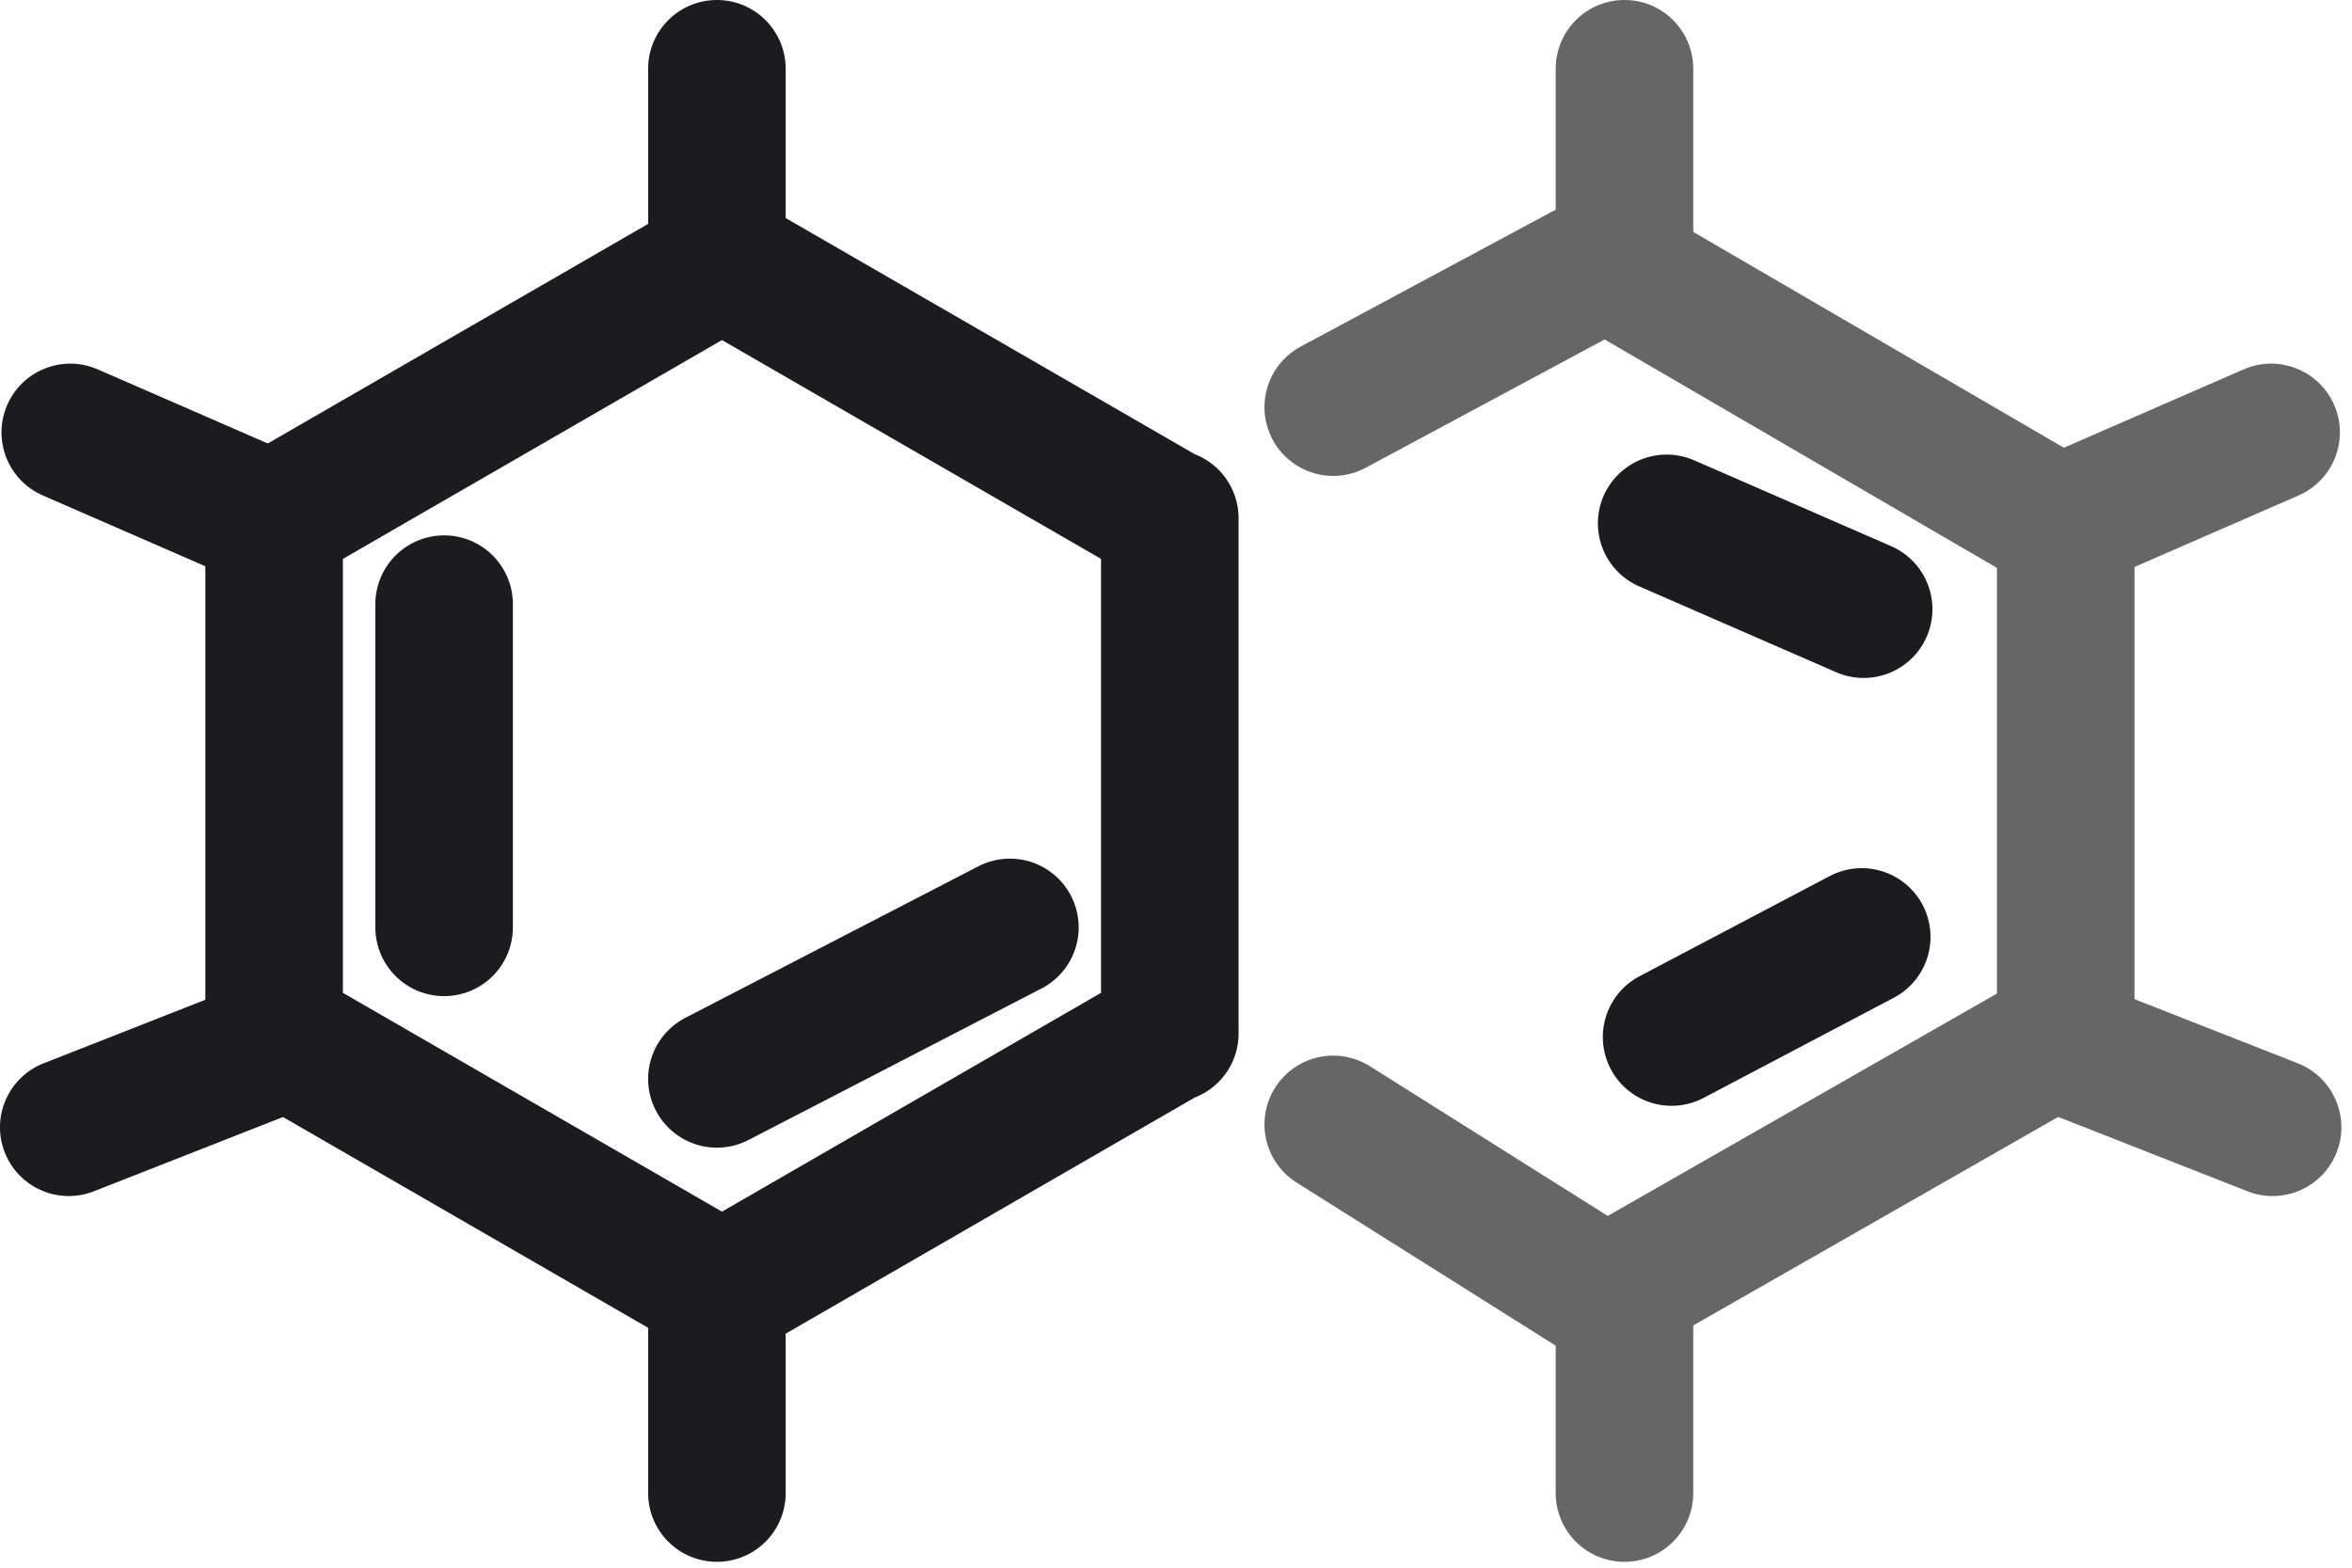 <svg width="171" height="114" viewBox="0 0 171 114" fill="none" xmlns="http://www.w3.org/2000/svg">
<path d="M121.172 38.056L135.496 44.3" stroke="#1C1B1F" stroke-width="10" stroke-linecap="round"/>
<path d="M121.531 75.413L135.356 68.131" stroke="#1C1B1F" stroke-width="10" stroke-linecap="round"/>
<path d="M32.289 43.932L32.289 67.438" stroke="#1C1B1F" stroke-width="10" stroke-linecap="round"/>
<path d="M73.425 67.439L52.122 78.457" stroke="#1C1B1F" stroke-width="10" stroke-linecap="round"/>
<path d="M7.107 26.861C4.576 25.757 1.629 26.915 0.526 29.446C-0.578 31.978 0.58 34.924 3.111 36.028L7.107 26.861ZM17.436 42.272L22.019 44.27L26.015 35.103L21.431 33.105L17.436 42.272ZM3.111 36.028L17.436 42.272L21.431 33.105L7.107 26.861L3.111 36.028Z" fill="#1C1B1F"/>
<path d="M3.172 77.321C0.602 78.331 -0.663 81.233 0.346 83.803C1.356 86.373 4.258 87.638 6.828 86.628L3.172 77.321ZM21.372 80.915L26.026 79.087L22.369 69.779L17.715 71.607L21.372 80.915ZM6.828 86.628L21.372 80.915L17.715 71.607L3.172 77.321L6.828 86.628Z" fill="#1C1B1F"/>
<path d="M84.934 37.688L82.434 42.018C83.194 42.457 84.056 42.688 84.934 42.688L84.934 37.688ZM52.49 18.956L54.99 14.626C53.443 13.733 51.537 13.733 49.99 14.626L52.49 18.956ZM85.051 37.688H90.051C90.051 36.362 89.525 35.09 88.587 34.153C87.649 33.215 86.377 32.688 85.051 32.688L85.051 37.688ZM85.051 75.151V80.151C87.813 80.151 90.051 77.912 90.051 75.151H85.051ZM84.934 75.151V70.151C84.056 70.151 83.194 70.382 82.434 70.821L84.934 75.151ZM52.49 93.883L49.99 98.213C51.537 99.106 53.443 99.106 54.99 98.213L52.49 93.883ZM20.046 75.151L22.546 70.821C21.786 70.382 20.924 70.151 20.046 70.151L20.046 75.151ZM19.929 75.151H14.929C14.929 76.477 15.456 77.749 16.393 78.687C17.331 79.624 18.603 80.151 19.929 80.151L19.929 75.151ZM19.929 37.688L19.929 32.688C18.603 32.688 17.331 33.215 16.393 34.153C15.456 35.09 14.929 36.362 14.929 37.688H19.929ZM20.046 37.688L20.046 42.688C20.924 42.688 21.786 42.457 22.546 42.018L20.046 37.688ZM87.434 33.358L54.99 14.626L49.99 23.287L82.434 42.018L87.434 33.358ZM85.051 32.688L84.934 32.688L84.934 42.688L85.051 42.688L85.051 32.688ZM90.051 75.151V37.688H80.051V75.151H90.051ZM84.934 80.151H85.051V70.151H84.934V80.151ZM82.434 70.821L49.99 89.552L54.99 98.213L87.434 79.481L82.434 70.821ZM54.99 89.552L22.546 70.821L17.546 79.481L49.99 98.213L54.99 89.552ZM19.929 80.151L20.046 80.151L20.046 70.151L19.928 70.151L19.929 80.151ZM14.929 37.688V75.151H24.929V37.688H14.929ZM20.046 32.688L19.929 32.688L19.929 42.688L20.046 42.688L20.046 32.688ZM49.99 14.626L17.546 33.358L22.546 42.018L54.99 23.287L49.99 14.626Z" fill="#1C1B1F"/>
<path d="M57.122 5C57.122 2.239 54.883 -1.20706e-07 52.122 0C49.361 1.20706e-07 47.122 2.239 47.122 5L57.122 5ZM47.122 17.488L47.122 22.488L57.122 22.488L57.122 17.488L47.122 17.488ZM47.122 5L47.122 17.488L57.122 17.488L57.122 5L47.122 5Z" fill="#1C1B1F"/>
<path d="M57.122 96.086L57.122 91.086L47.122 91.086L47.122 96.086L57.122 96.086ZM47.122 108.574C47.122 111.336 49.361 113.574 52.122 113.574C54.883 113.574 57.122 111.336 57.122 108.574L47.122 108.574ZM47.122 96.086L47.122 108.574L57.122 108.574L57.122 96.086L47.122 96.086Z" fill="#1C1B1F"/>
<path d="M163.121 26.861C165.653 25.757 168.599 26.915 169.703 29.446C170.806 31.978 169.648 34.924 167.117 36.028L163.121 26.861ZM152.793 42.272L148.209 44.27L144.214 35.103L148.797 33.105L152.793 42.272ZM167.117 36.028L152.793 42.272L148.797 33.105L163.121 26.861L167.117 36.028Z" fill="#666666"/>
<path d="M167.057 77.321C169.627 78.331 170.892 81.233 169.882 83.803C168.873 86.373 165.97 87.638 163.4 86.628L167.057 77.321ZM148.857 80.915L144.203 79.087L147.859 69.779L152.513 71.607L148.857 80.915ZM163.4 86.628L148.857 80.915L152.513 71.607L167.057 77.321L163.4 86.628Z" fill="#666666"/>
<path d="M113.106 5C113.106 2.239 115.345 -1.20706e-07 118.106 0C120.868 1.20706e-07 123.106 2.239 123.106 5L113.106 5ZM123.106 17.488L123.106 22.488L113.106 22.488L113.106 17.488L123.106 17.488ZM123.106 5L123.106 17.488L113.106 17.488L113.106 5L123.106 5Z" fill="#666666"/>
<path d="M113.106 96.086L113.106 91.086L123.106 91.086L123.106 96.086L113.106 96.086ZM123.106 108.574C123.106 111.336 120.868 113.574 118.106 113.574C115.345 113.574 113.106 111.336 113.106 108.574L123.106 108.574ZM123.106 96.086L123.106 108.574L113.106 108.574L113.106 96.086L123.106 96.086Z" fill="#666666"/>
<path d="M96.931 29.608L116.764 18.957L150.187 38.423V75.152L116.764 94.25L96.931 81.763" stroke="#666666" stroke-width="10" stroke-linecap="round"/>
</svg>
